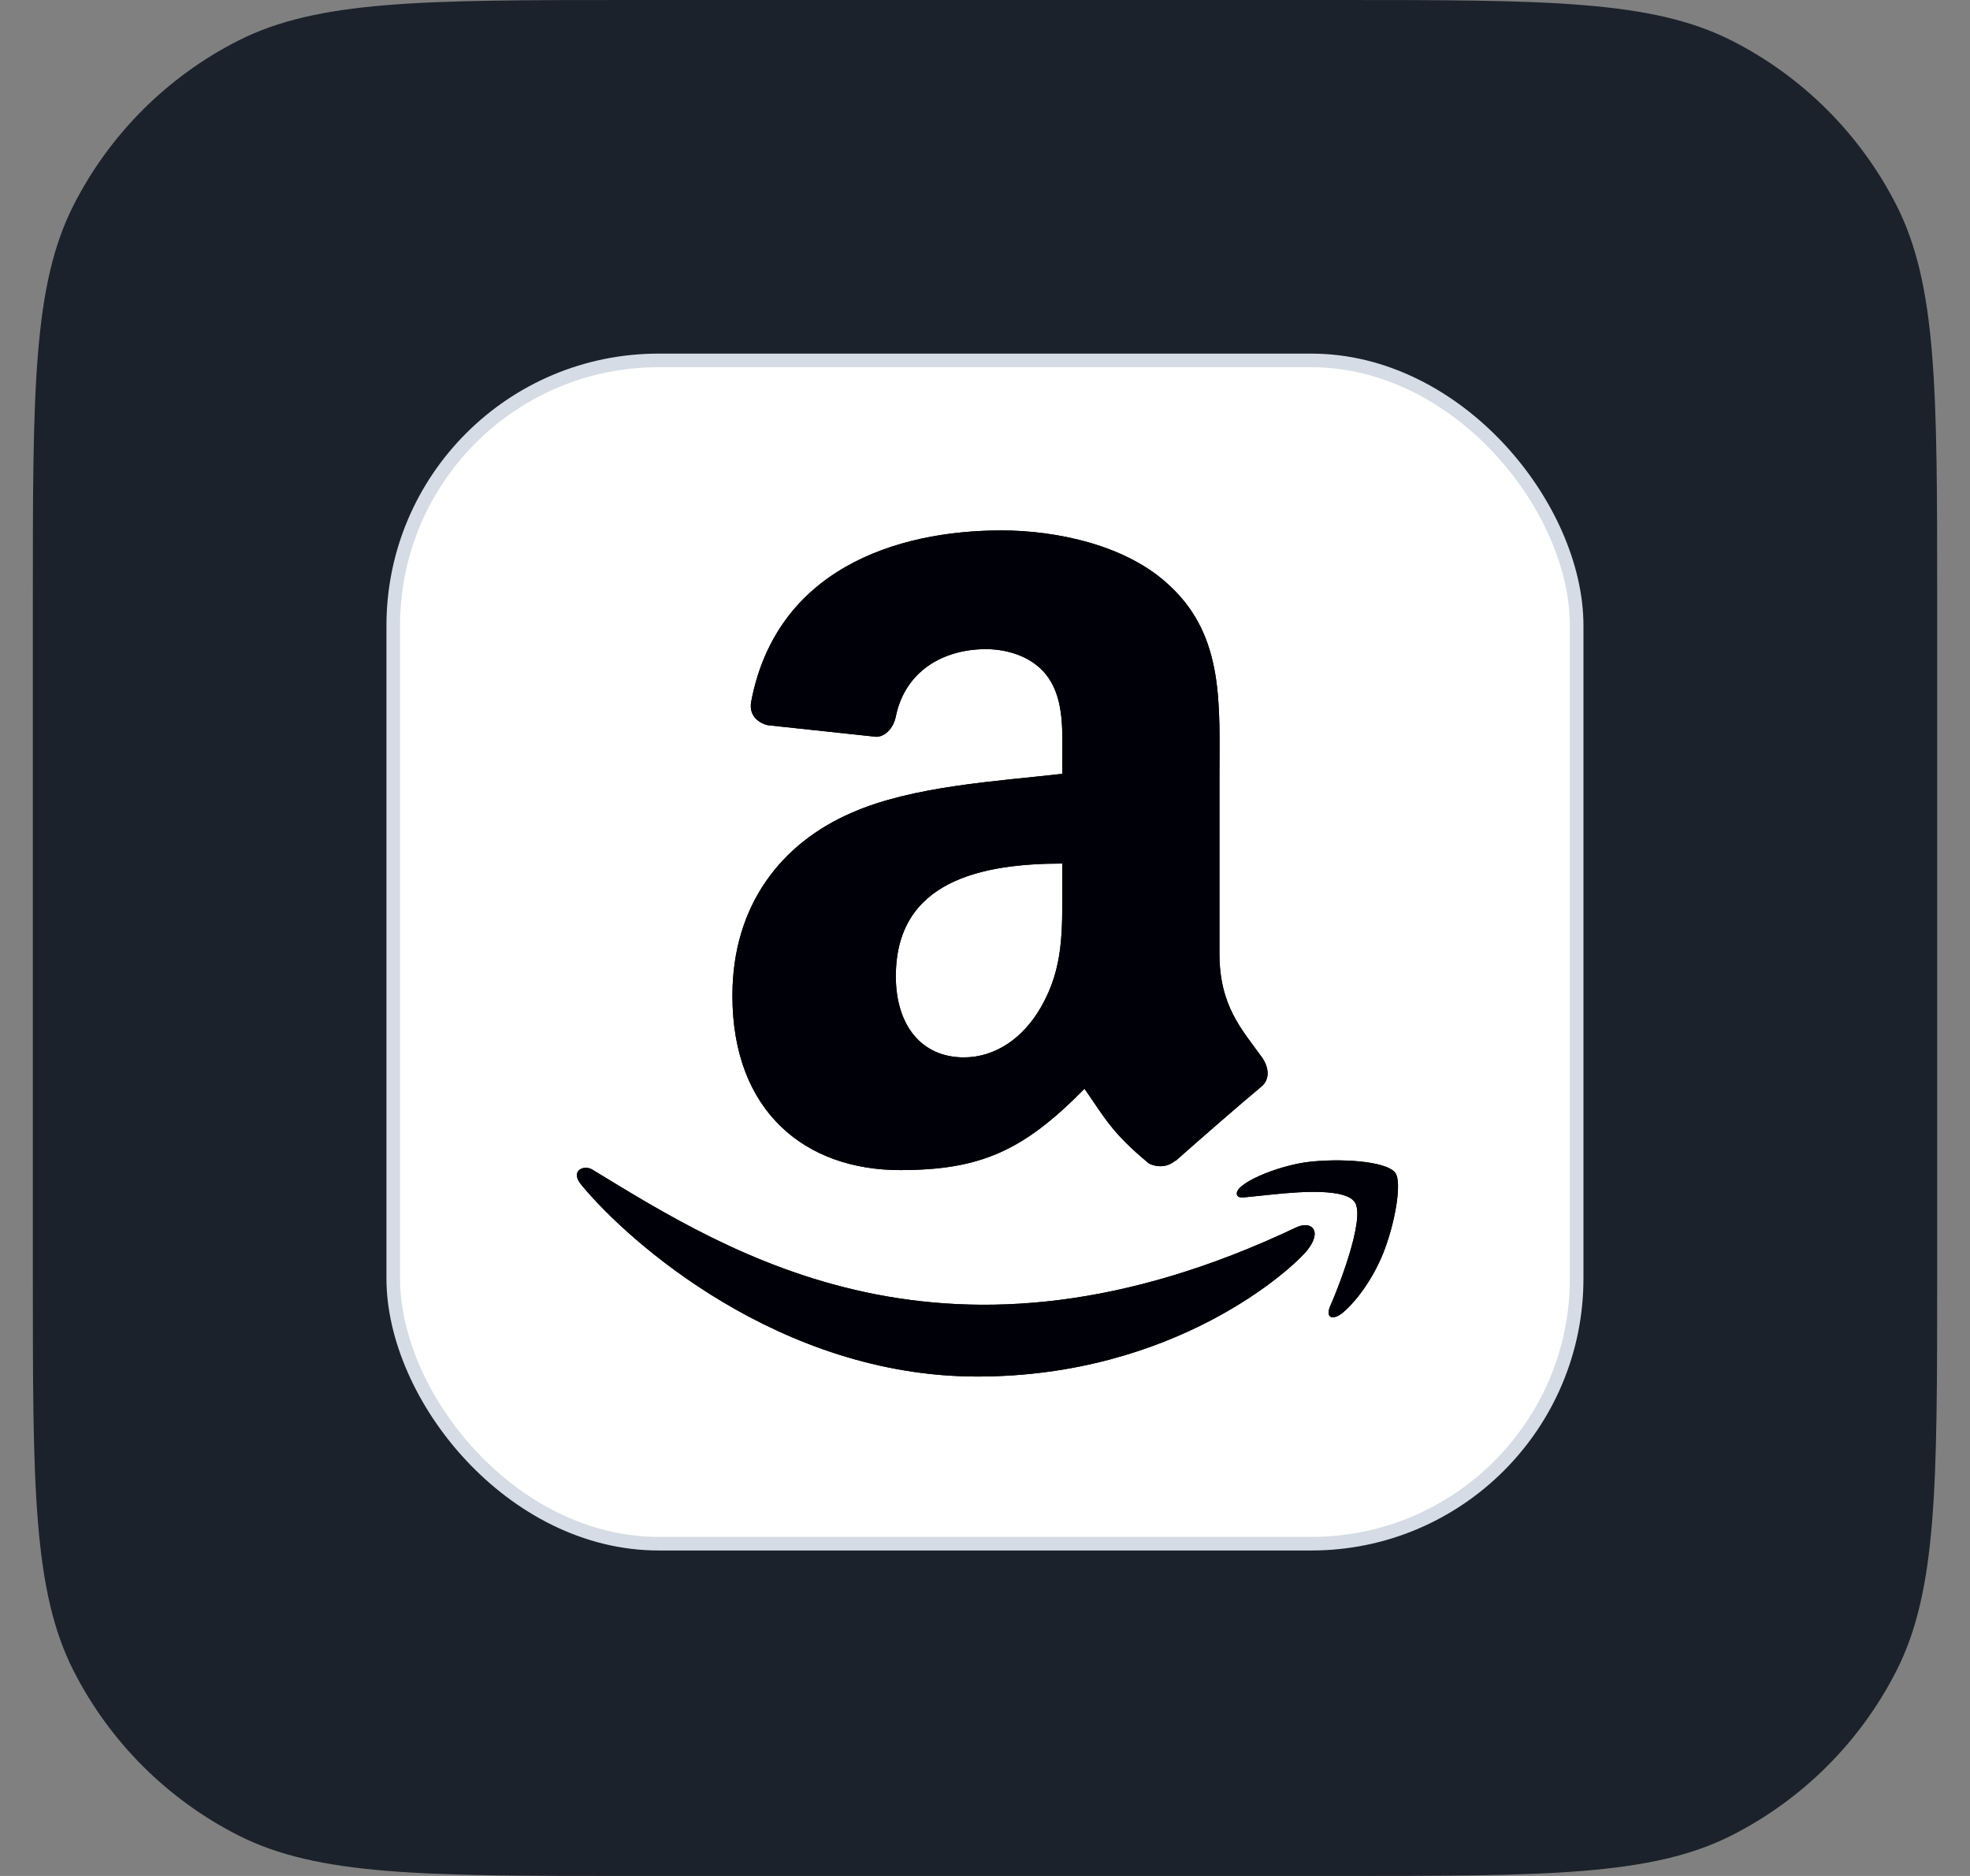 <svg width="42" height="40" viewBox="0 0 42 40" fill="none" xmlns="http://www.w3.org/2000/svg">
<rect x="0" y="0" width="42" height="40" fill="#808080" stroke="none"/>
<path d="M0.7 12.8C0.7 8.32 0.7 6.079 1.572 4.368C2.339 2.863 3.563 1.639 5.068 0.872C6.78 0 9.02 0 13.5 0H28.5C32.981 0 35.221 0 36.932 0.872C38.437 1.639 39.661 2.863 40.428 4.368C41.3 6.079 41.3 8.32 41.3 12.8V27.2C41.3 31.68 41.3 33.921 40.428 35.632C39.661 37.137 38.437 38.361 36.932 39.128C35.221 40 32.981 40 28.5 40H13.5C9.02 40 6.78 40 5.068 39.128C3.563 38.361 2.339 37.137 1.572 35.632C0.7 33.921 0.7 31.68 0.7 27.2V12.8Z" fill="#1C222B"/>
<rect x="8.384" y="7.685" width="25.23" height="25.23" rx="5.655" fill="white"/>
<rect x="8.384" y="7.685" width="25.23" height="25.23" rx="5.655" stroke="#D6DCE5" stroke-width="0.29"/>
<path d="M27.655 26.162C20.208 29.705 15.587 26.74 12.629 24.939C12.446 24.826 12.134 24.966 12.405 25.276C13.39 26.471 16.62 29.351 20.836 29.351C25.055 29.351 27.564 27.049 27.878 26.648C28.19 26.25 27.97 26.03 27.655 26.162ZM29.746 25.006C29.546 24.746 28.53 24.698 27.891 24.776C27.25 24.852 26.289 25.244 26.373 25.479C26.416 25.567 26.503 25.527 26.943 25.488C27.384 25.444 28.62 25.288 28.878 25.624C29.136 25.963 28.483 27.578 28.364 27.838C28.249 28.099 28.408 28.166 28.625 27.992C28.838 27.819 29.224 27.37 29.484 26.735C29.741 26.096 29.898 25.205 29.746 25.006Z" fill="#000008"/>
<path fill-rule="evenodd" clip-rule="evenodd" d="M22.648 18.93C22.648 19.86 22.671 20.636 22.201 21.461C21.822 22.133 21.221 22.546 20.55 22.546C19.633 22.546 19.099 21.847 19.099 20.817C19.099 18.782 20.922 18.413 22.648 18.413V18.93ZM25.055 24.748C24.897 24.889 24.669 24.899 24.491 24.805C23.699 24.147 23.558 23.841 23.121 23.214C21.812 24.55 20.886 24.949 19.187 24.949C17.179 24.949 15.615 23.71 15.615 21.23C15.615 19.293 16.666 17.974 18.16 17.329C19.455 16.758 21.265 16.658 22.648 16.5V16.191C22.648 15.624 22.692 14.952 22.359 14.462C22.067 14.023 21.51 13.841 21.02 13.841C20.11 13.841 19.298 14.308 19.099 15.275C19.059 15.489 18.901 15.701 18.687 15.711L16.37 15.463C16.176 15.419 15.961 15.261 16.015 14.962C16.548 12.156 19.083 11.31 21.352 11.31C22.514 11.31 24.031 11.619 24.947 12.498C26.109 13.583 25.998 15.03 25.998 16.604V20.323C25.998 21.441 26.461 21.931 26.898 22.536C27.052 22.75 27.086 23.009 26.891 23.17C26.404 23.576 25.538 24.332 25.061 24.755L25.055 24.748Z" fill="#000008"/>
<path d="M27.655 26.162C20.208 29.705 15.587 26.74 12.629 24.939C12.446 24.826 12.134 24.966 12.405 25.276C13.39 26.471 16.62 29.351 20.836 29.351C25.055 29.351 27.564 27.049 27.878 26.648C28.19 26.25 27.97 26.03 27.655 26.162ZM29.746 25.006C29.546 24.746 28.53 24.698 27.891 24.776C27.25 24.852 26.289 25.244 26.373 25.479C26.416 25.567 26.503 25.527 26.943 25.488C27.384 25.444 28.62 25.288 28.878 25.624C29.136 25.963 28.483 27.578 28.364 27.838C28.249 28.099 28.408 28.166 28.625 27.992C28.838 27.819 29.224 27.37 29.484 26.735C29.741 26.096 29.898 25.205 29.746 25.006Z" fill="#000008"/>
<path fill-rule="evenodd" clip-rule="evenodd" d="M22.648 18.93C22.648 19.86 22.671 20.636 22.201 21.461C21.822 22.133 21.221 22.546 20.55 22.546C19.633 22.546 19.099 21.847 19.099 20.817C19.099 18.782 20.922 18.413 22.648 18.413V18.93ZM25.055 24.748C24.897 24.889 24.669 24.899 24.491 24.805C23.699 24.147 23.558 23.841 23.121 23.214C21.812 24.55 20.886 24.949 19.187 24.949C17.179 24.949 15.615 23.71 15.615 21.23C15.615 19.293 16.666 17.974 18.16 17.329C19.455 16.758 21.265 16.658 22.648 16.5V16.191C22.648 15.624 22.692 14.952 22.359 14.462C22.067 14.023 21.51 13.841 21.02 13.841C20.11 13.841 19.298 14.308 19.099 15.275C19.059 15.489 18.901 15.701 18.687 15.711L16.37 15.463C16.176 15.419 15.961 15.261 16.015 14.962C16.548 12.156 19.083 11.31 21.352 11.31C22.514 11.31 24.031 11.619 24.947 12.498C26.109 13.583 25.998 15.03 25.998 16.604V20.323C25.998 21.441 26.461 21.931 26.898 22.536C27.052 22.75 27.086 23.009 26.891 23.17C26.404 23.576 25.538 24.332 25.061 24.755L25.055 24.748Z" fill="#000008"/>
</svg>
